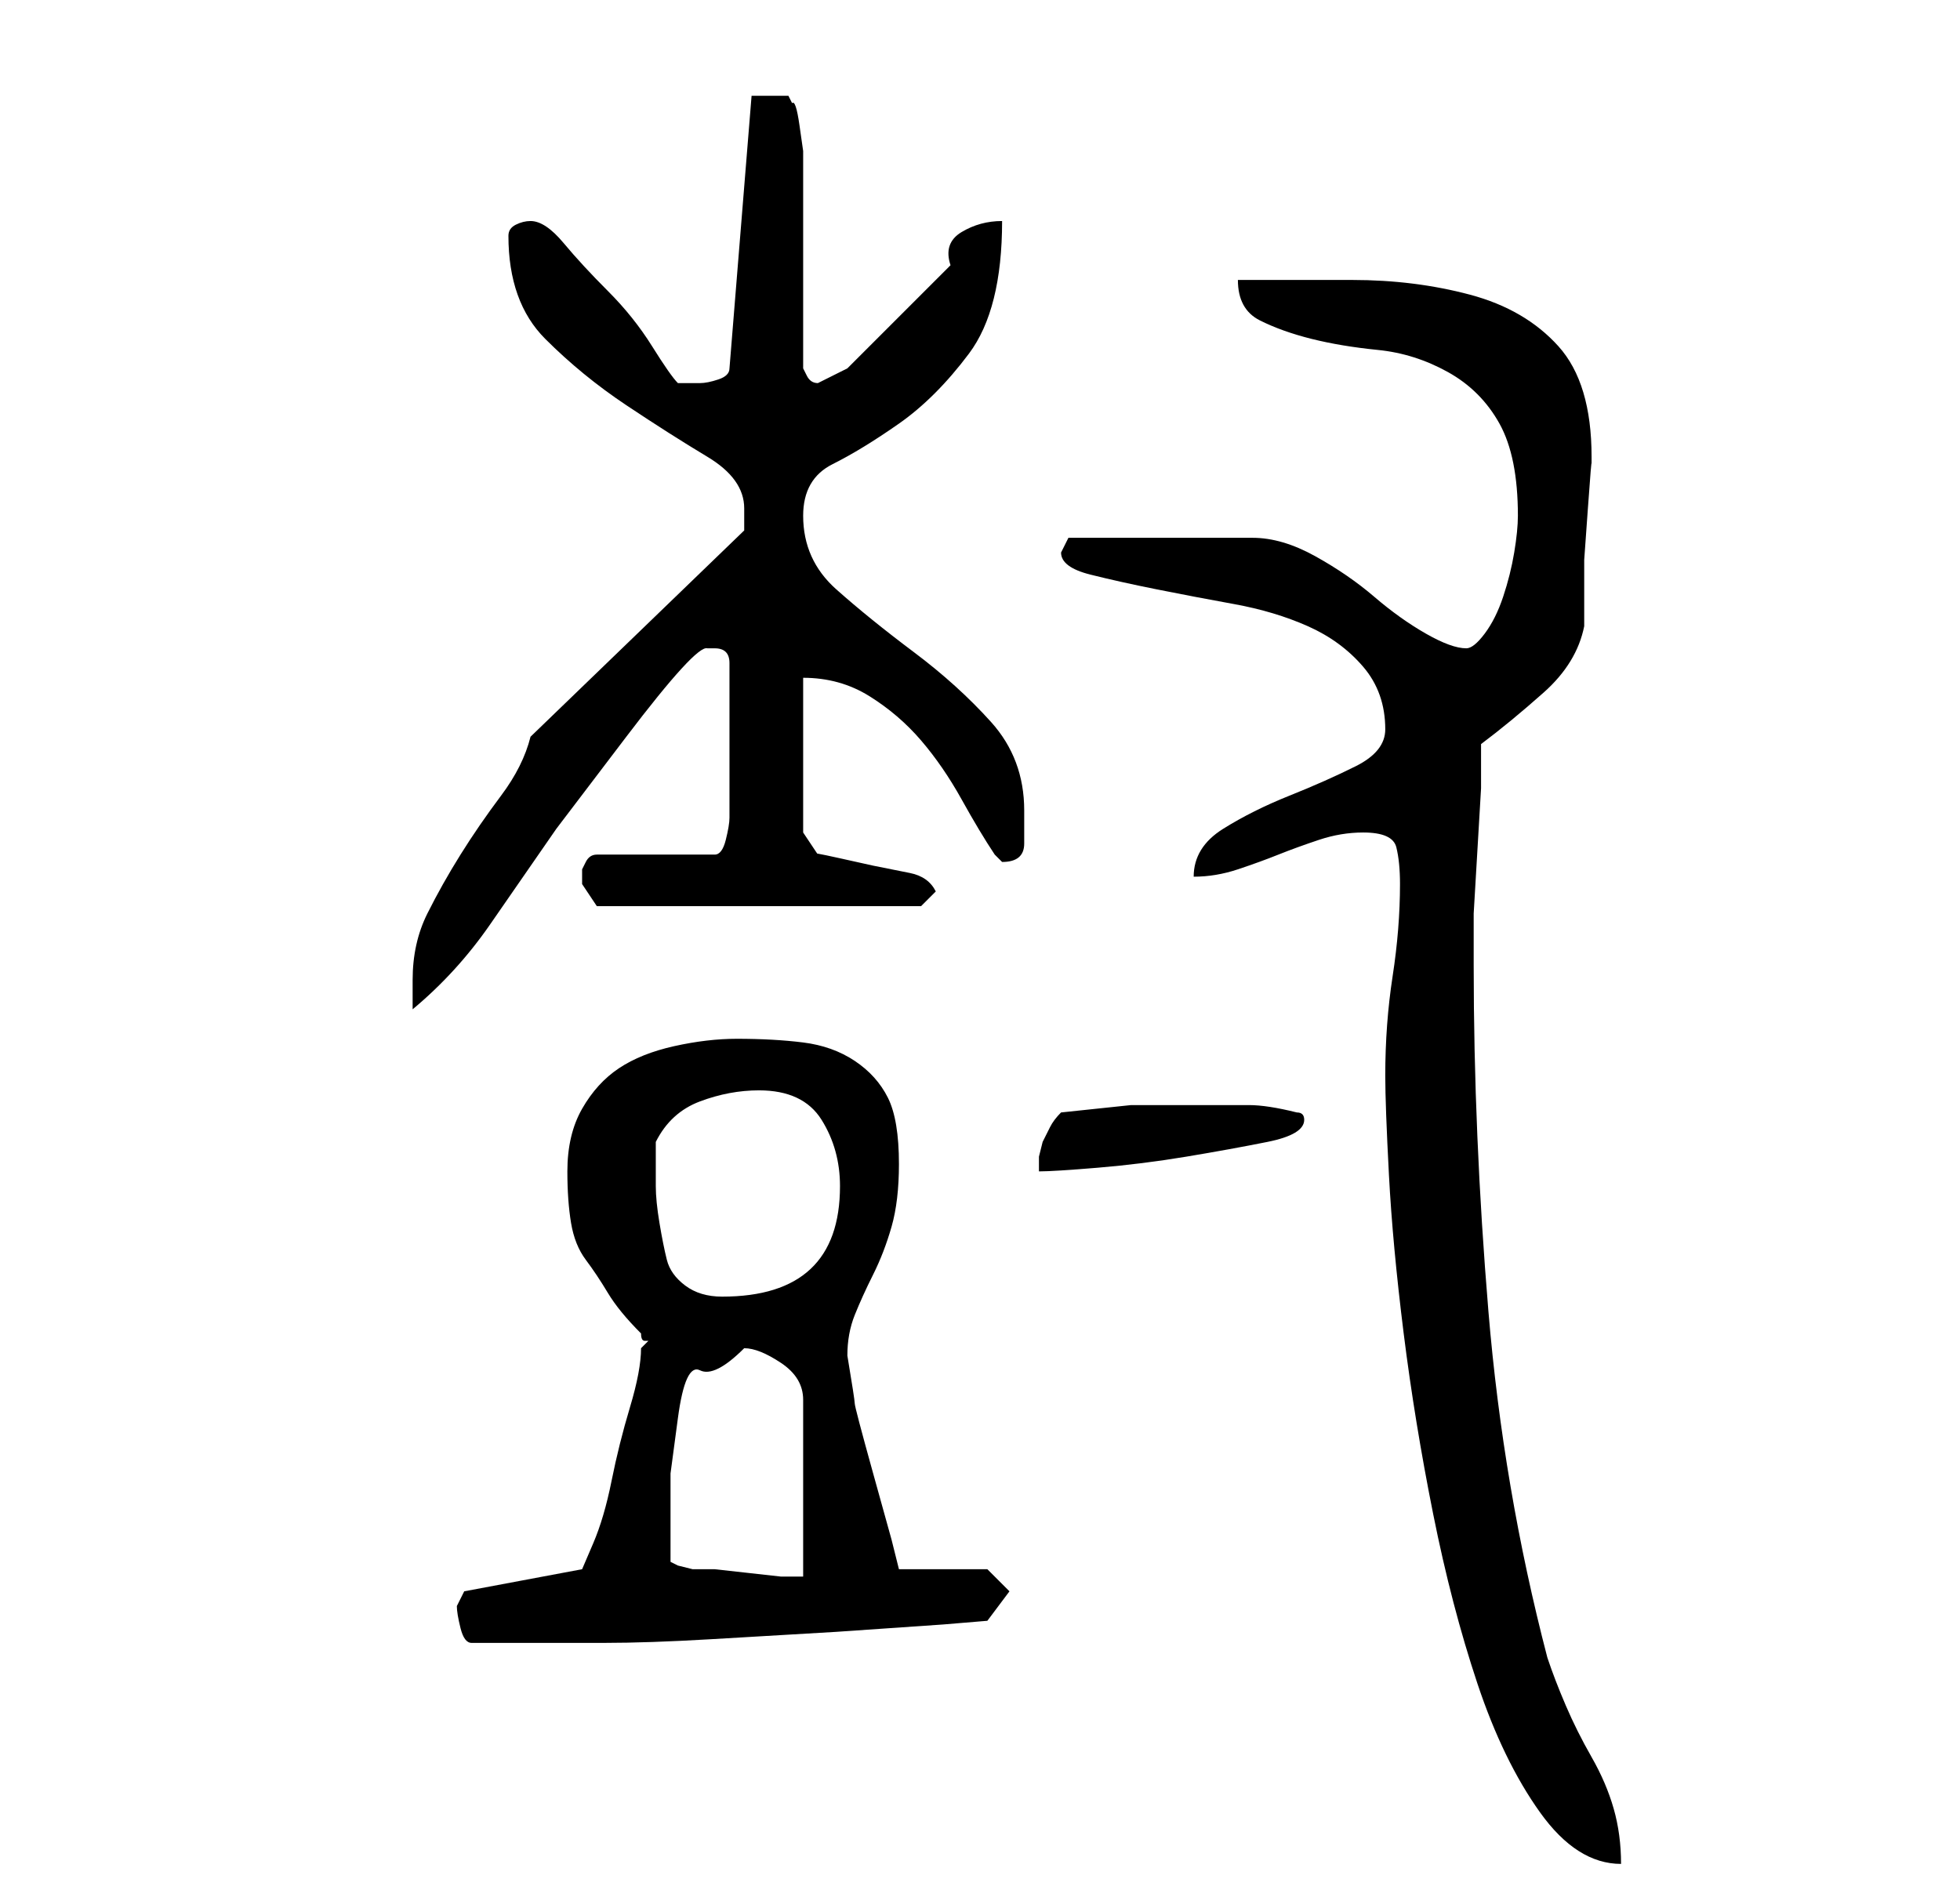 <?xml version="1.0" standalone="no"?>
<!DOCTYPE svg PUBLIC "-//W3C//DTD SVG 1.1//EN" "http://www.w3.org/Graphics/SVG/1.1/DTD/svg11.dtd" >
<svg xmlns="http://www.w3.org/2000/svg" xmlns:xlink="http://www.w3.org/1999/xlink" version="1.1" viewBox="-10 0 266 256">
   <path fill="currentColor"
d="M178 146q0 4 0.5 13.5t2 21.5t4 24.5t6 23t8.5 17.5t11 7q0 -4 -1 -7.5t-3 -7t-3.5 -7t-2.5 -6.5q-6 -23 -8 -47t-2 -47v-1v-6t0.5 -8.5t0.5 -8.5v-6q4 -3 8.5 -7t5.5 -9v-3v-6t0.5 -7t0.5 -6v-1q0 -10 -4.5 -15t-12 -7t-16 -2h-15.5q0 4 3 5.5t7 2.5t9 1.5t9.5 3t7 7
t2.5 12.5q0 2 -0.5 5t-1.5 6t-2.5 5t-2.5 2q-2 0 -5.5 -2t-7 -5t-8 -5.5t-8.5 -2.5h-25l-1 2q0 2 4 3t9 2t10.5 2t10 3t7.5 5.5t3 8.5q0 3 -4 5t-9 4t-9 4.5t-4 6.5q3 0 6 -1t5.5 -2t5.5 -2t6 -1q4 0 4.5 2t0.5 5q0 6 -1 12.5t-1 13.5zM52 218q0 1 0.5 3t1.5 2h9h9
q6 0 14.5 -0.5l17 -1t14.5 -1l6 -0.5l3 -4l-3 -3h-12l-1 -4t-2.5 -9t-2.5 -9.5t-1 -6.5q0 -3 1 -5.5t2.5 -5.5t2.5 -6.5t1 -8.5q0 -6 -1.5 -9t-4.5 -5t-7 -2.5t-9 -0.5q-4 0 -8.5 1t-7.5 3t-5 5.5t-2 8.5q0 4 0.5 7t2 5t3 4.5t4.5 5.5q0 1 0.5 1h0.5l-0.5 0.5l-0.5 0.5
q0 3 -1.5 8t-2.5 10t-2.5 8.5l-1.5 3.5l-16 3l-0.5 1zM81 212v-6v-6t1 -7.5t3 -6.5t6 -3q2 0 5 2t3 5v24h-3t-4.5 -0.5t-4.5 -0.5h-3t-2 -0.5zM79 161v-6q2 -4 6 -5.5t8 -1.5q6 0 8.5 4t2.5 9q0 15 -16 15q-3 0 -5 -1.5t-2.5 -3.5t-1 -5t-0.5 -5zM134 151q-1 1 -1.5 2l-1 2
t-0.5 2v2q2 0 8 -0.5t12 -1.5t11 -2t5 -3q0 -1 -1 -1q-4 -1 -6.5 -1h-6.5h-9.5t-9.5 1zM62 100q-1 4 -4 8t-5.5 8t-4.5 8t-2 9v4q6 -5 10.5 -11.5l9 -13t9.5 -12.5t11 -12v0h1q1 0 1.5 0.5t0.5 1.5v10v11q0 1 -0.5 3t-1.5 2h-16q-1 0 -1.5 1l-0.5 1v1v1l1 1.5l1 1.5h44l2 -2
q-1 -2 -3.5 -2.5l-5 -1t-4.5 -1t-3 -0.5l-2 -3v-21q5 0 9 2.5t7 6t5.5 8t4.5 7.5l1 1q3 0 3 -2.5v-4.5q0 -7 -4.5 -12t-10.5 -9.5t-10.5 -8.5t-4.5 -10q0 -5 4 -7t9 -5.5t9.5 -9.5t4.5 -18q-3 0 -5.5 1.5t-1.5 4.5l-14 14l-2 1l-2 1q-1 0 -1.5 -1l-0.5 -1v-27v-2.5
t-0.5 -3.5t-1 -3l-0.5 -1h-5l-3 37q0 1 -1.5 1.5t-2.5 0.5h-3q-1 -1 -3.5 -5t-6 -7.5t-6 -6.5t-4.5 -3q-1 0 -2 0.5t-1 1.5q0 9 5 14t11 9t11 7t5 7v3z" />
</svg>
